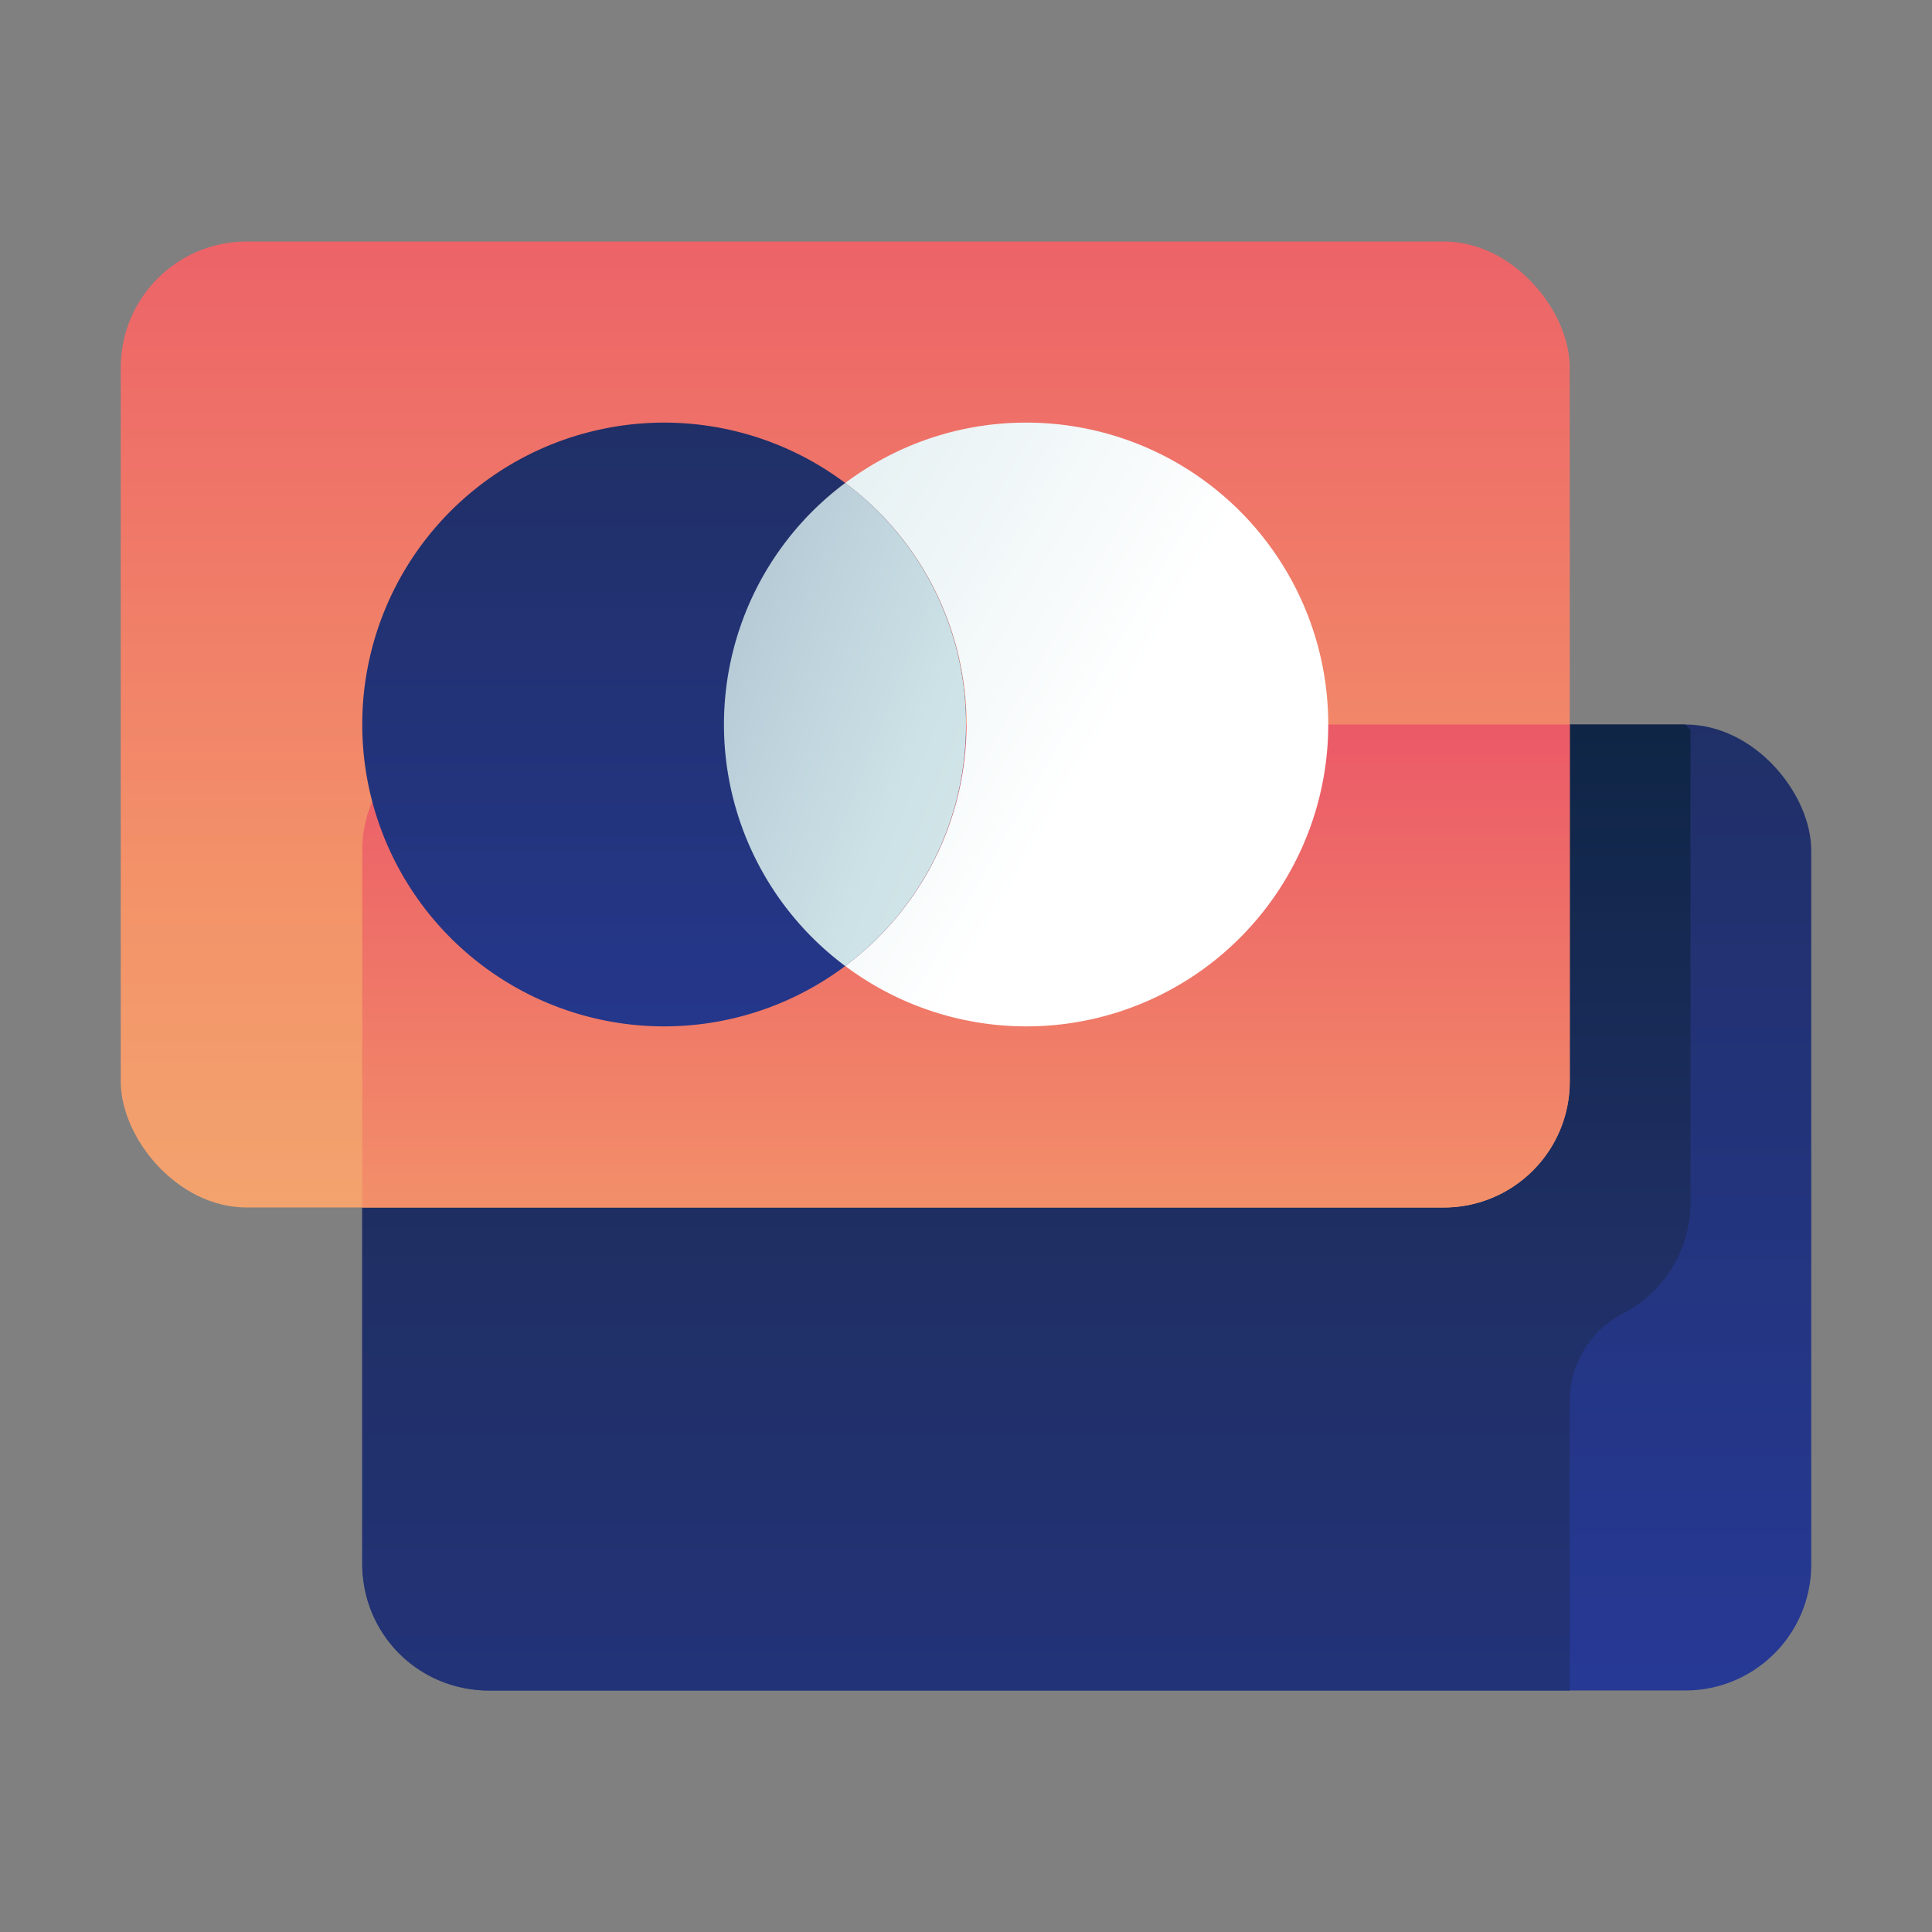 <svg id="Layer_1" data-name="Layer 1" xmlns="http://www.w3.org/2000/svg" xmlns:xlink="http://www.w3.org/1999/xlink" viewBox="0 0 48 48"><rect x="0" y="0" width="48" height="48" fill="#808080" stroke="none"/><defs><style>.cls-1{fill:url(#linear-gradient);}.cls-2{fill:url(#linear-gradient-2);}.cls-3{fill:url(#linear-gradient-3);}.cls-4{fill:url(#linear-gradient-4);}.cls-5{fill:url(#linear-gradient-5);}.cls-6{fill:url(#linear-gradient-6);}.cls-7{fill:url(#linear-gradient-7);}.cls-8{fill:url(#linear-gradient-8);}</style><linearGradient id="linear-gradient" x1="27" y1="45.17" x2="27" y2="-5.25" gradientUnits="userSpaceOnUse"><stop offset="0" stop-color="#273a9b"/><stop offset="0.56" stop-color="#202f65"/><stop offset="1" stop-color="#021e2f"/></linearGradient><linearGradient id="linear-gradient-2" x1="25.5" y1="61.3" x2="25.5" y2="8.21" xlink:href="#linear-gradient"/><linearGradient id="linear-gradient-3" x1="21" y1="46.5" x2="21" y2="-2.99" gradientUnits="userSpaceOnUse"><stop offset="0" stop-color="#f3c57a"/><stop offset="0.49" stop-color="#f39369"/><stop offset="1" stop-color="#e94867"/></linearGradient><linearGradient id="linear-gradient-4" x1="24" y1="46.75" x2="24" y2="14.23" xlink:href="#linear-gradient-3"/><linearGradient id="linear-gradient-5" x1="15" y1="31.85" x2="15" y2="-6.98" xlink:href="#linear-gradient"/><linearGradient id="linear-gradient-6" x1="21" y1="31.85" x2="21" y2="-6.98" xlink:href="#linear-gradient"/><linearGradient id="linear-gradient-7" x1="27.1" y1="18.93" x2="-3.23" y2="1.26" gradientUnits="userSpaceOnUse"><stop offset="0" stop-color="#fff"/><stop offset="0.52" stop-color="#cce2e6"/><stop offset="1" stop-color="#8fa1bb"/></linearGradient><linearGradient id="linear-gradient-8" x1="37.44" y1="24.46" x2="9.13" y2="13.34" xlink:href="#linear-gradient-7"/></defs><title>credit, card, payment, finance, credit card</title><rect class="cls-1" x="9" y="18" width="36" height="24" rx="3.13" ry="3.13"/><path class="cls-2" d="M41.87,18H12.13A3.13,3.13,0,0,0,9,21.13V38.87A3.13,3.13,0,0,0,12.13,42H39V34.81a2.44,2.44,0,0,1,1.31-2.17A3.11,3.11,0,0,0,42,29.87V18.13Z"/><rect class="cls-3" x="3" y="6" width="36" height="24" rx="3.13" ry="3.13"/><path class="cls-4" d="M12.13,18A3.13,3.13,0,0,0,9,21.13V30H35.87A3.13,3.13,0,0,0,39,26.87V18Z"/><path class="cls-5" d="M18,18a7.48,7.48,0,0,1,3-6,7.5,7.5,0,1,0,0,12A7.48,7.48,0,0,1,18,18Z"/><path class="cls-6" d="M24,18a7.48,7.48,0,0,0-3-6,7.48,7.48,0,0,0,0,12A7.48,7.48,0,0,0,24,18Z"/><path class="cls-7" d="M25.5,10.5A7.46,7.46,0,0,0,21,12a7.48,7.48,0,0,1,0,12A7.5,7.5,0,1,0,25.5,10.5Z"/><path class="cls-8" d="M24,18a7.48,7.48,0,0,0-3-6,7.48,7.48,0,0,0,0,12A7.48,7.48,0,0,0,24,18Z"/></svg>